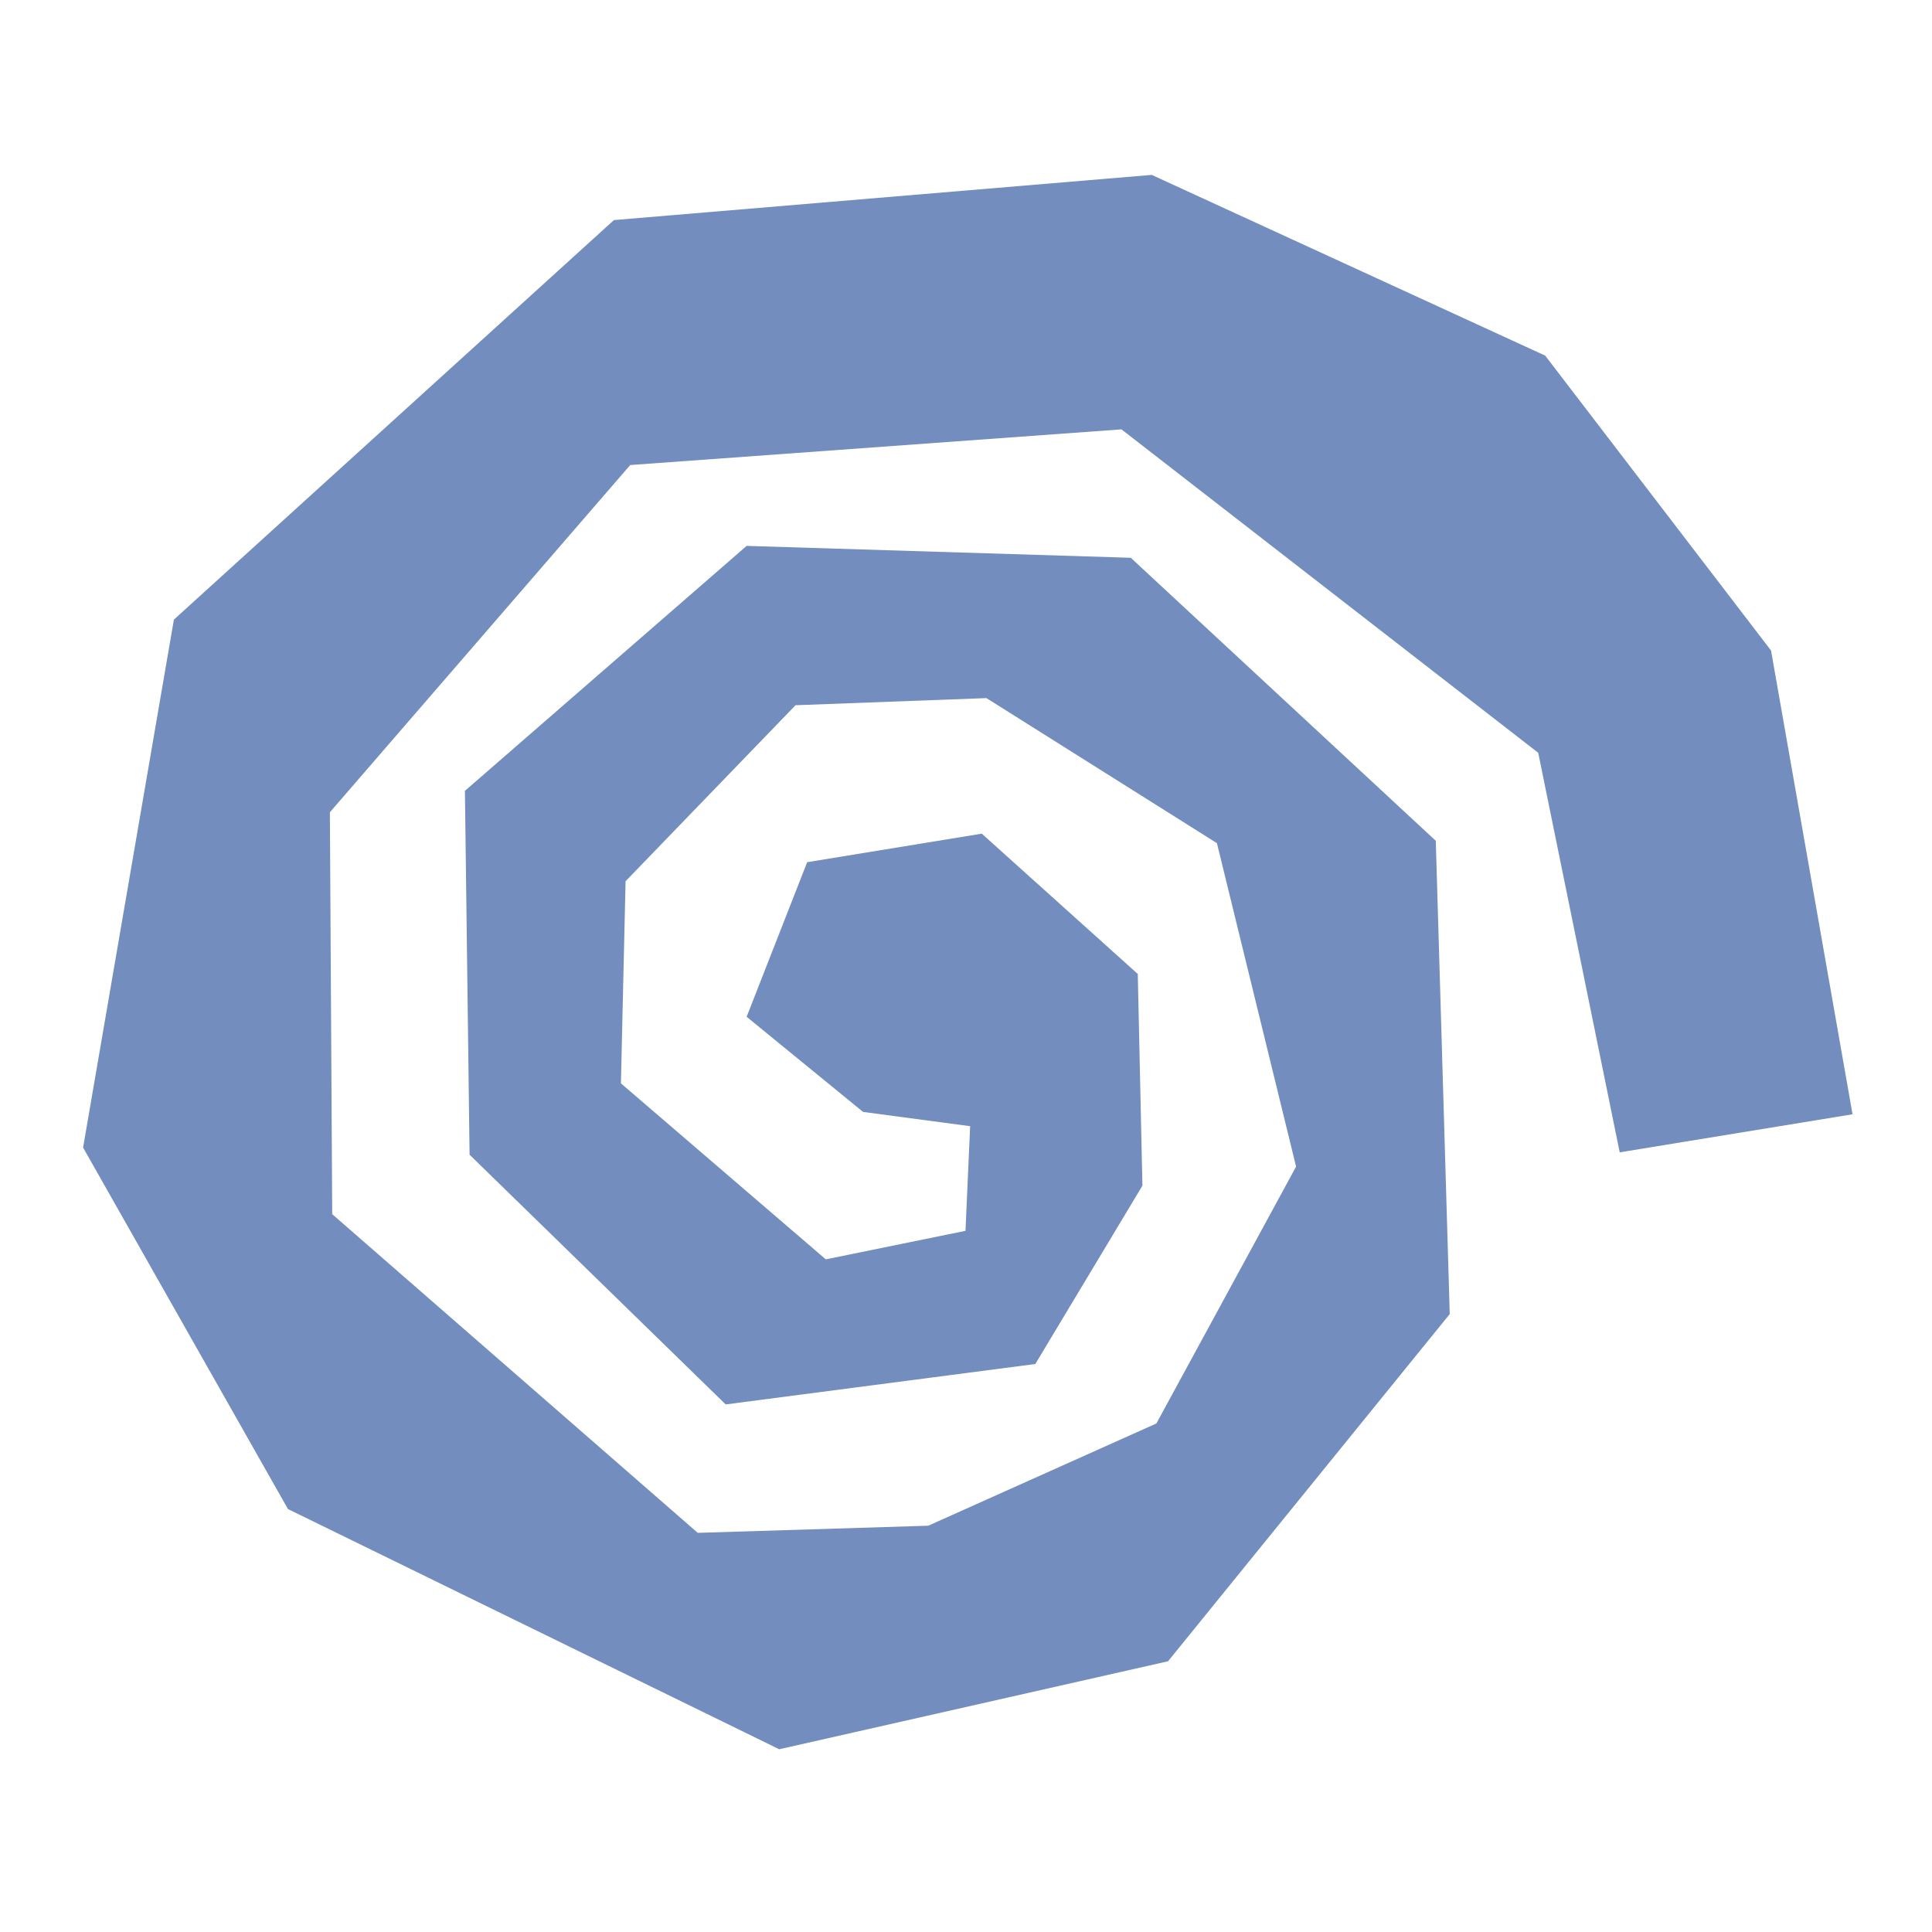 <svg xmlns="http://www.w3.org/2000/svg" id="svg16" version="1.1" viewBox="0 0 192 192"><defs id="defs4"><style id="style2">.a{fill:none;stroke:#b1b5bd;stroke-linecap:round;stroke-linejoin:round;isolation:isolate;opacity:.63}</style></defs><path id="path833" d="m152.867 74.812 8.098 39.706 23.137-3.782-8.098-46.086-22.443-29.307-39.102-17.962-53.448 4.49-43.73 39.706-9.023 52.468 20.36 35.924 48.82 23.87 38.64-8.744 27.996-34.506-1.388-47.032-30.31-28.125L74.2 54.25 46.203 78.594l.463 36.16 25.451 24.816 30.773-4.018 10.643-17.725-.463-21.035-15.502-13.944-17.353 2.836-6.016 15.362 11.57 9.454 10.642 1.418-.462 10.4-13.883 2.835-20.36-17.49.462-20.088 16.89-17.49 18.973-.709 22.906 14.417 7.867 32.143-13.883 25.525-22.674 10.163-22.906.709-36.326-31.67-.232-39.942 29.848-34.506 48.82-3.545Z" style="fill:#728dbe;stroke-width:7.055"/></svg>